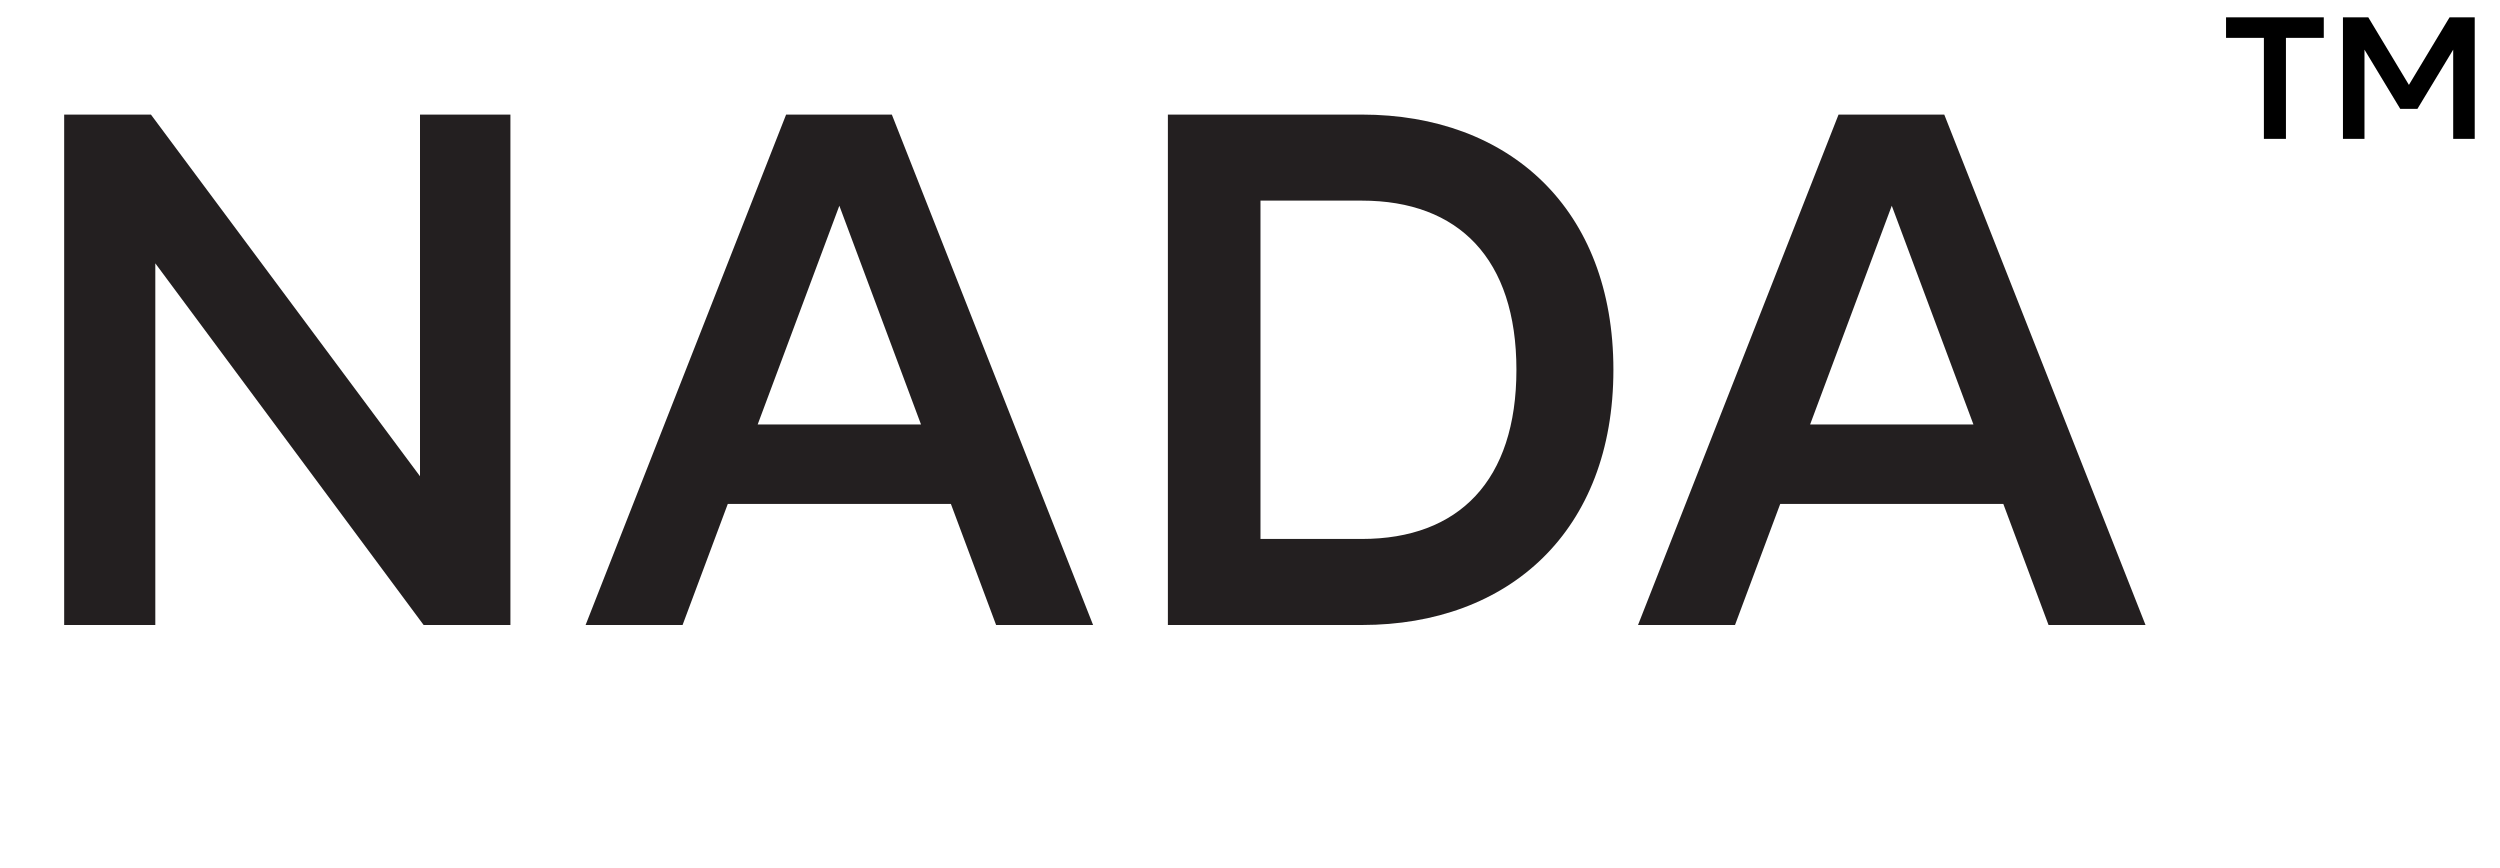 <svg width="72" height="25" viewBox="0 0 72 25" fill="none" xmlns="http://www.w3.org/2000/svg">
<path d="M12.096 3.3V13.716L4.347 3.3H1.848V18H4.473V7.584L12.201 18H14.7V3.3H12.096ZM28.688 18H31.481L25.685 3.3H22.64L16.865 18H19.658L20.96 14.514H27.386L28.688 18ZM21.821 12.225L24.173 5.925L26.525 12.225H21.821ZM39.221 3.3H33.635V18H39.221C43.463 18 46.466 15.291 46.466 10.65C46.466 6.009 43.463 3.3 39.221 3.3ZM39.221 15.522H36.302V5.778H39.221C42.014 5.778 43.673 7.458 43.673 10.65C43.673 13.842 42.014 15.522 39.221 15.522ZM58.998 18H61.791L55.995 3.3H52.95L47.175 18H49.968L51.27 14.514H57.696L58.998 18ZM52.131 12.225L54.483 5.925L56.835 12.225H52.131Z" fill="#231F20"/>
<path d="M65.2 4H65.835V1.09H66.925V0.5H64.11V1.09H65.2V4ZM70.547 0.5L69.377 2.445L68.207 0.5H67.477V4H68.097V1.43L69.127 3.135H69.622L70.652 1.43V4H71.272V0.5H70.547Z" fill="black"/>
</svg>

